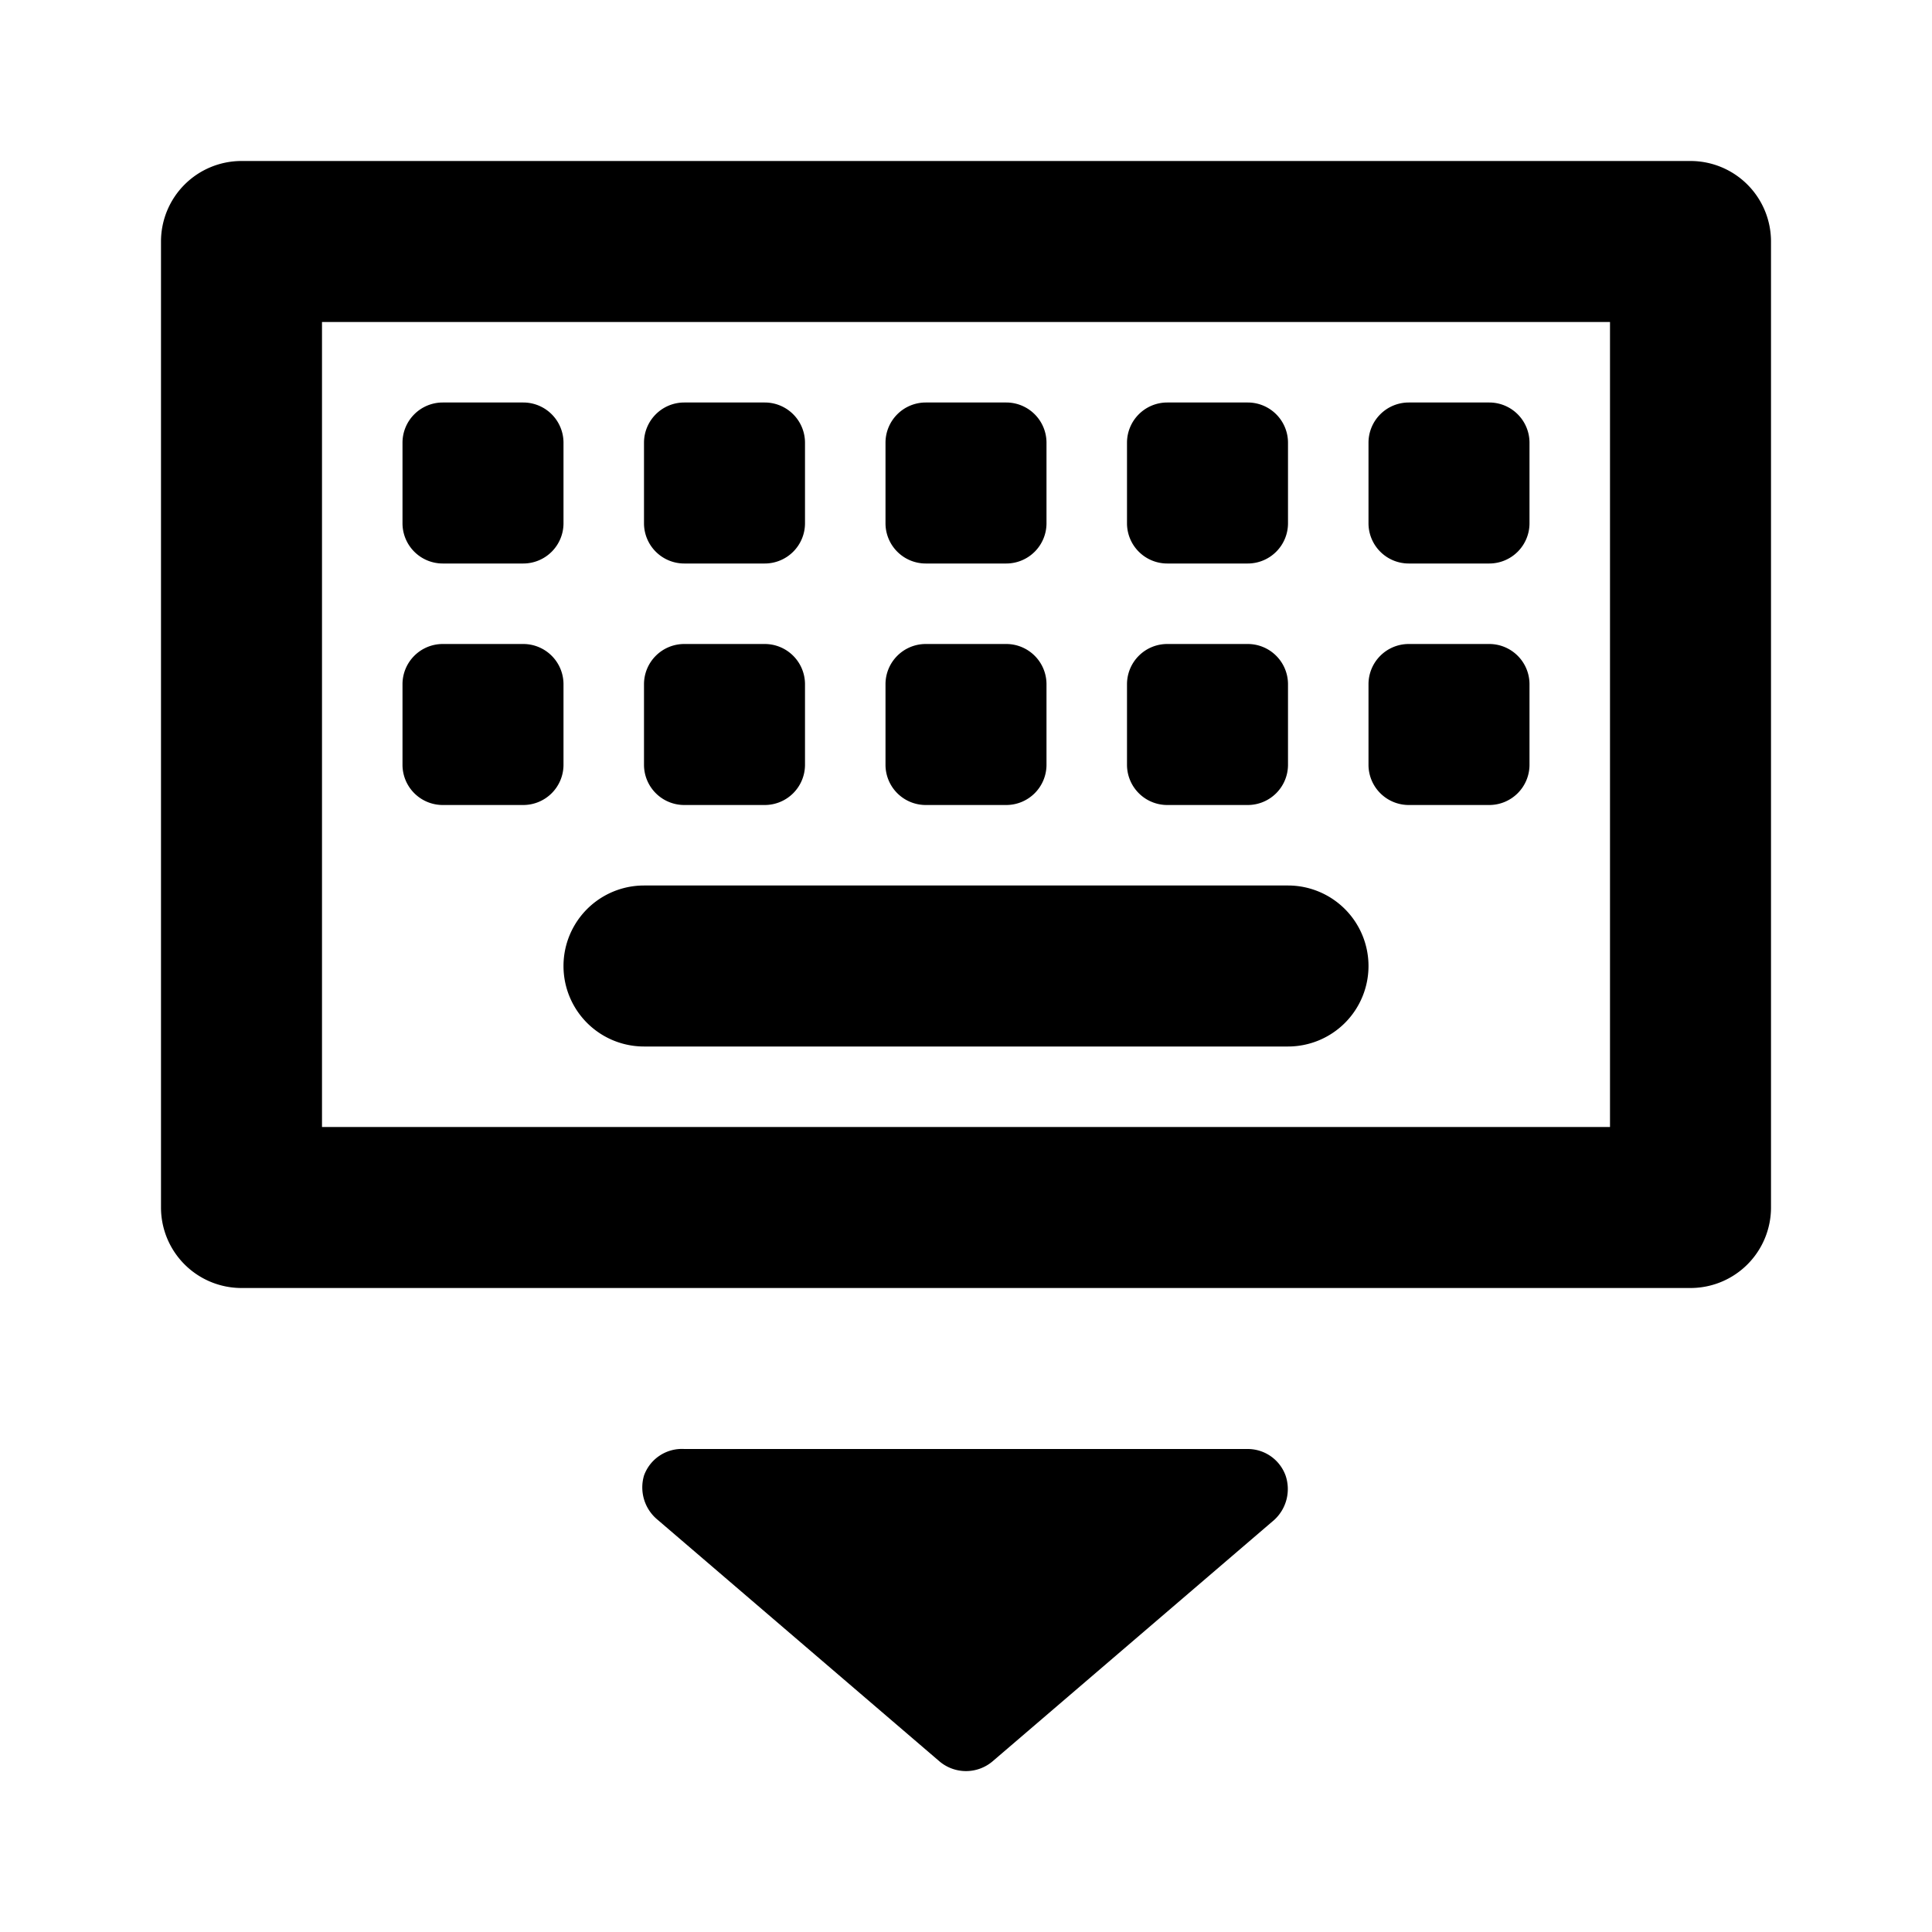 <svg id="Layer_1" data-name="Layer 1" xmlns="http://www.w3.org/2000/svg" viewBox="0 0 24 24"><title>Keyboard Hide</title><path d="M2,15a1,1,0,0,0,1,1H21a1,1,0,0,0,1-1V3a1,1,0,0,0-1-1H3A1,1,0,0,0,2,3ZM4,4H20V14H4Zm13,8a1,1,0,0,1-1,1H8a1,1,0,0,1,0-2h8A1,1,0,0,1,17,12ZM5,6.5v-1A.5.5,0,0,1,5.5,5h1a.5.5,0,0,1,.5.5v1a.5.5,0,0,1-.5.5h-1A.5.5,0,0,1,5,6.5Zm2,3a.5.5,0,0,1-.5.5h-1A.5.5,0,0,1,5,9.5v-1A.5.5,0,0,1,5.5,8h1a.5.5,0,0,1,.5.5Zm1-3v-1A.5.5,0,0,1,8.5,5h1a.5.5,0,0,1,.5.5v1a.5.5,0,0,1-.5.5h-1A.5.5,0,0,1,8,6.5Zm0,3v-1A.5.5,0,0,1,8.5,8h1a.5.5,0,0,1,.5.5v1a.5.5,0,0,1-.5.5h-1A.5.5,0,0,1,8,9.5Zm3-3v-1a.5.5,0,0,1,.5-.5h1a.5.5,0,0,1,.5.5v1a.5.5,0,0,1-.5.5h-1A.5.5,0,0,1,11,6.5Zm0,3v-1a.5.5,0,0,1,.5-.5h1a.5.5,0,0,1,.5.5v1a.5.5,0,0,1-.5.5h-1A.5.5,0,0,1,11,9.5Zm3-3v-1a.5.5,0,0,1,.5-.5h1a.5.5,0,0,1,.5.5v1a.5.5,0,0,1-.5.5h-1A.5.5,0,0,1,14,6.5Zm0,3v-1a.5.5,0,0,1,.5-.5h1a.5.5,0,0,1,.5.5v1a.5.5,0,0,1-.5.5h-1A.5.5,0,0,1,14,9.5Zm5-4v1a.5.5,0,0,1-.5.5h-1a.5.5,0,0,1-.5-.5v-1a.5.5,0,0,1,.5-.5h1A.5.5,0,0,1,19,5.5Zm0,3v1a.5.5,0,0,1-.5.5h-1a.5.5,0,0,1-.5-.5v-1a.5.5,0,0,1,.5-.5h1A.5.5,0,0,1,19,8.5ZM11.67,21.88l-3.5-3A.52.52,0,0,1,8,18.33.5.5,0,0,1,8.5,18h7a.5.5,0,0,1,.47.33.52.52,0,0,1-.14.55l-3.5,3a.51.51,0,0,1-.66,0Z"/></svg>
